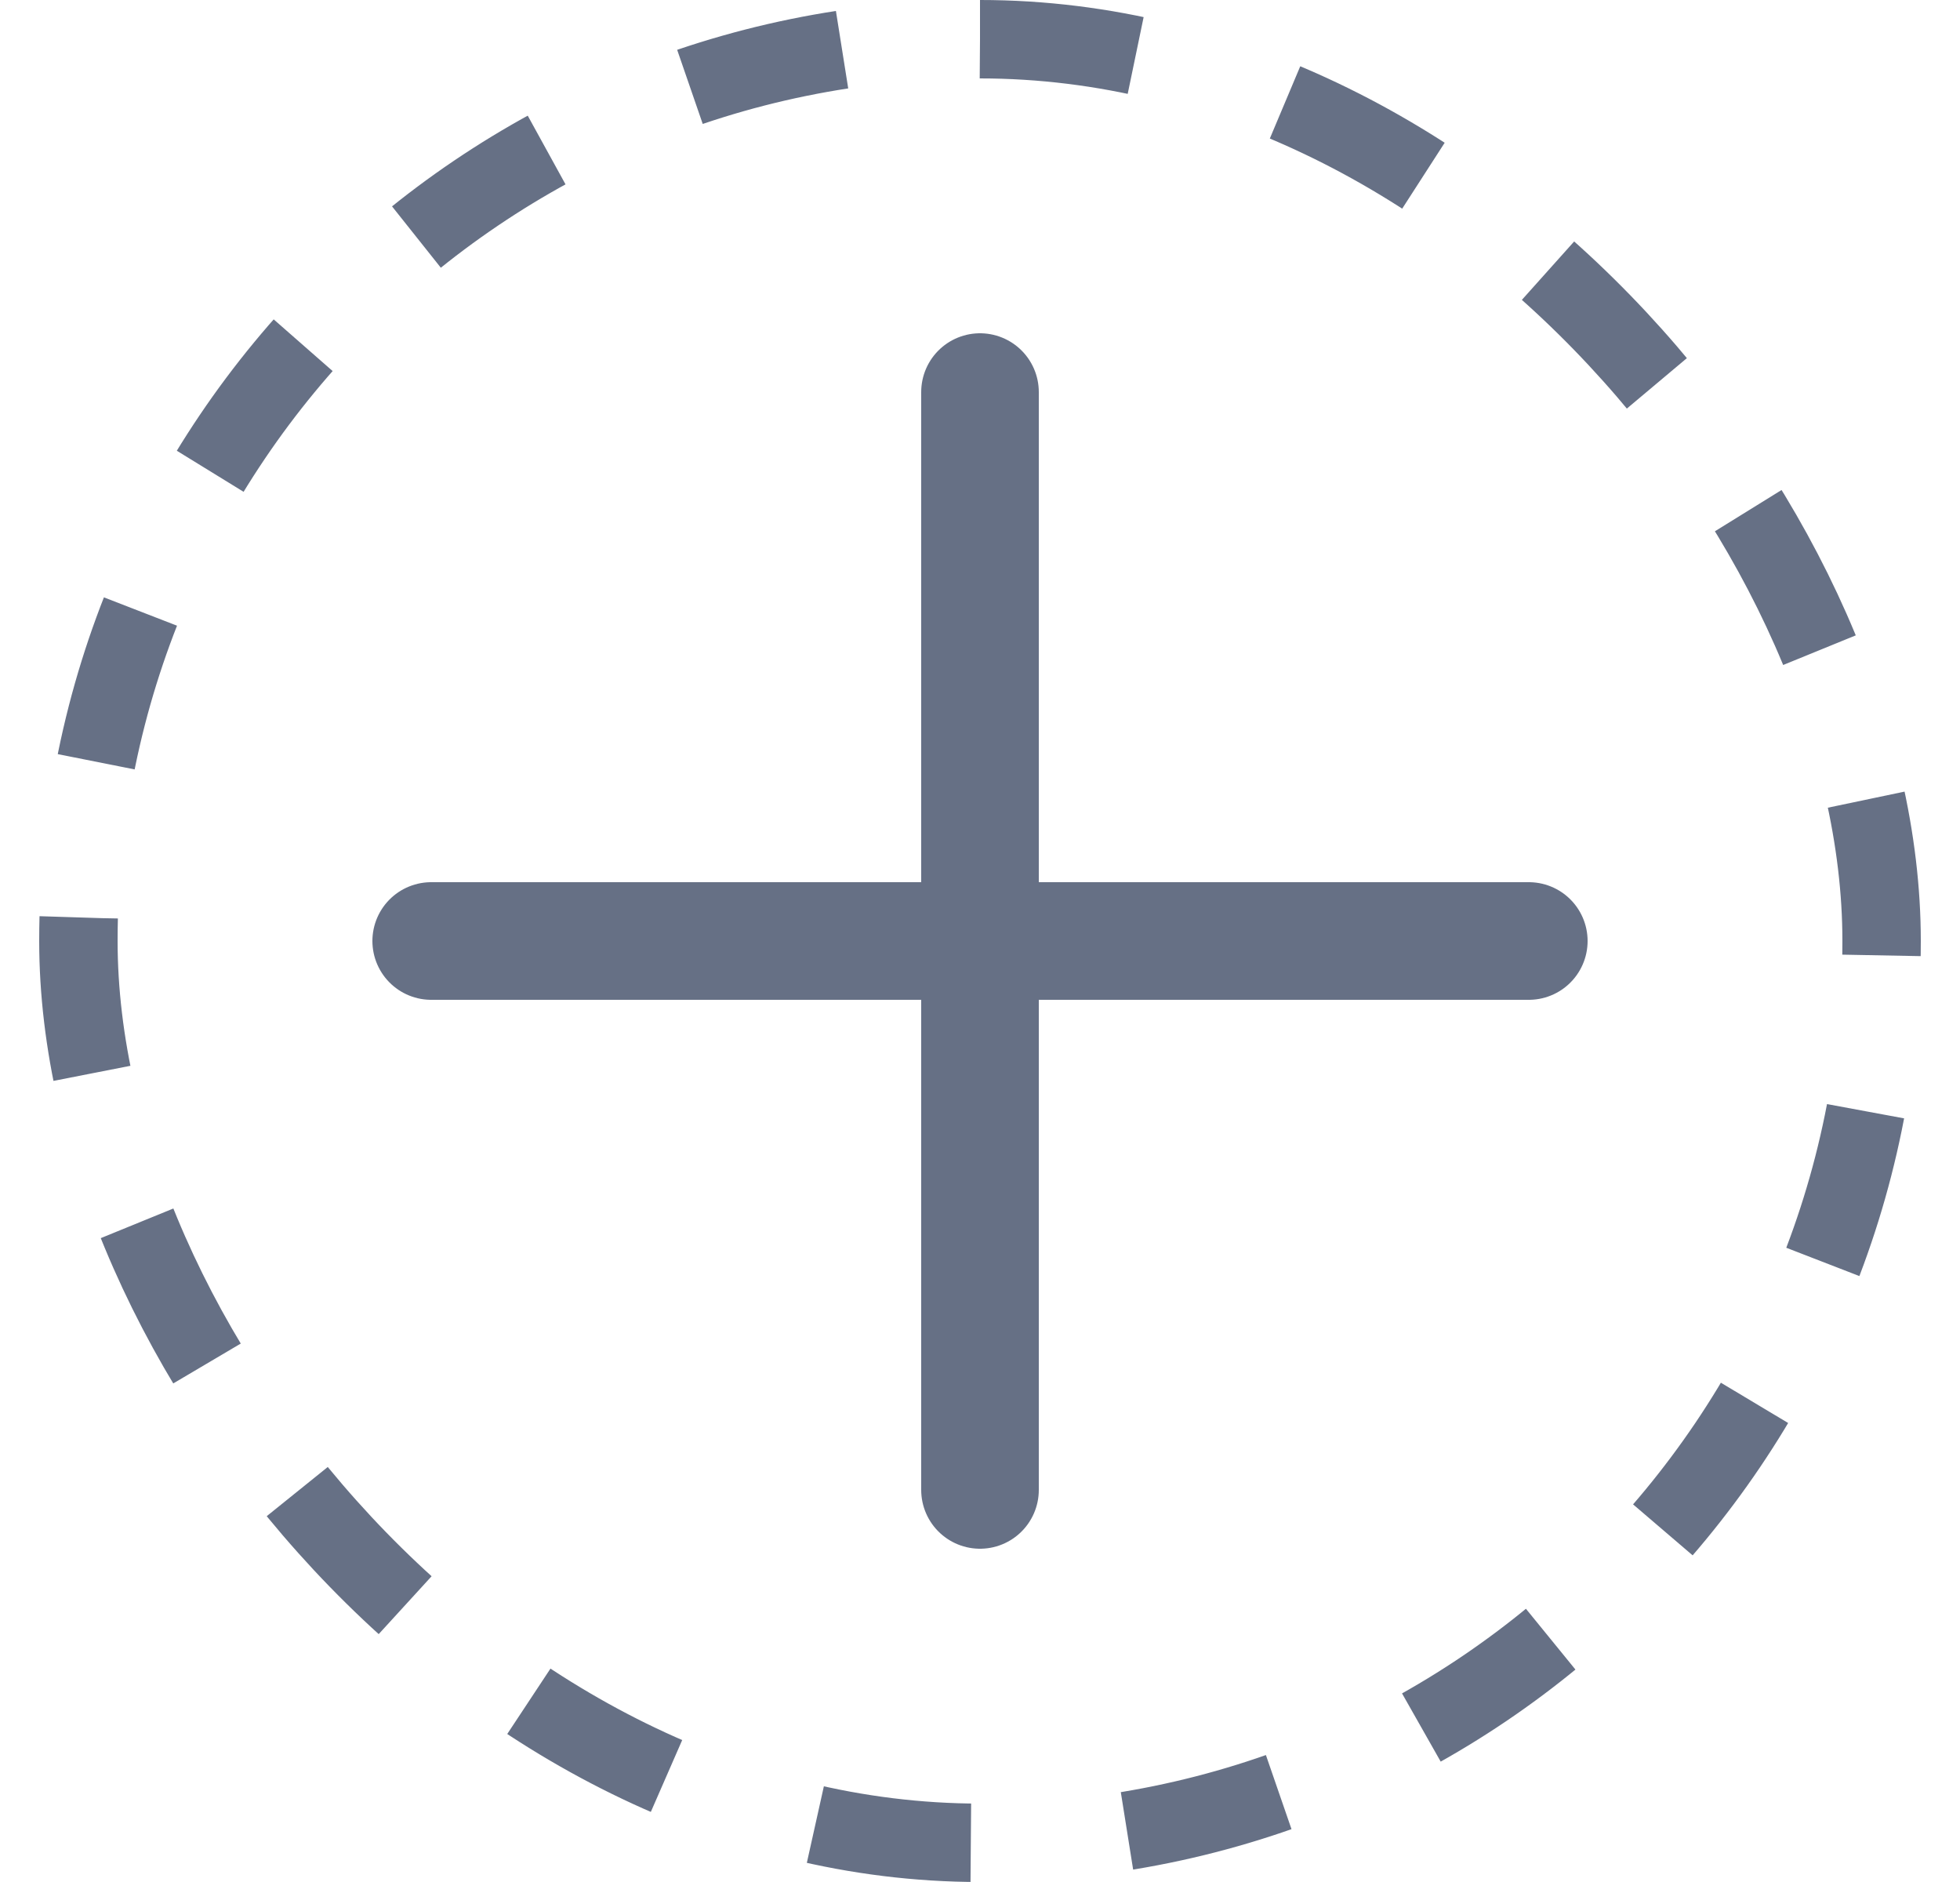 <svg
  width="25"
  height="24"
  viewBox="0 0 25 24"
  fill="none"
  xmlns="http://www.w3.org/2000/svg"
>
  <rect
    x="1"
    y="0.5"
    width="23"
    height="23"
    rx="11.5"
    stroke="#667085"
    stroke-dasharray="2 2"
  />
  <path
    d="M12.5 5V19M5.5 12H19.5"
    stroke="#667085"
    stroke-width="1.5"
    stroke-linecap="round"
    stroke-linejoin="round"
  />
</svg>
